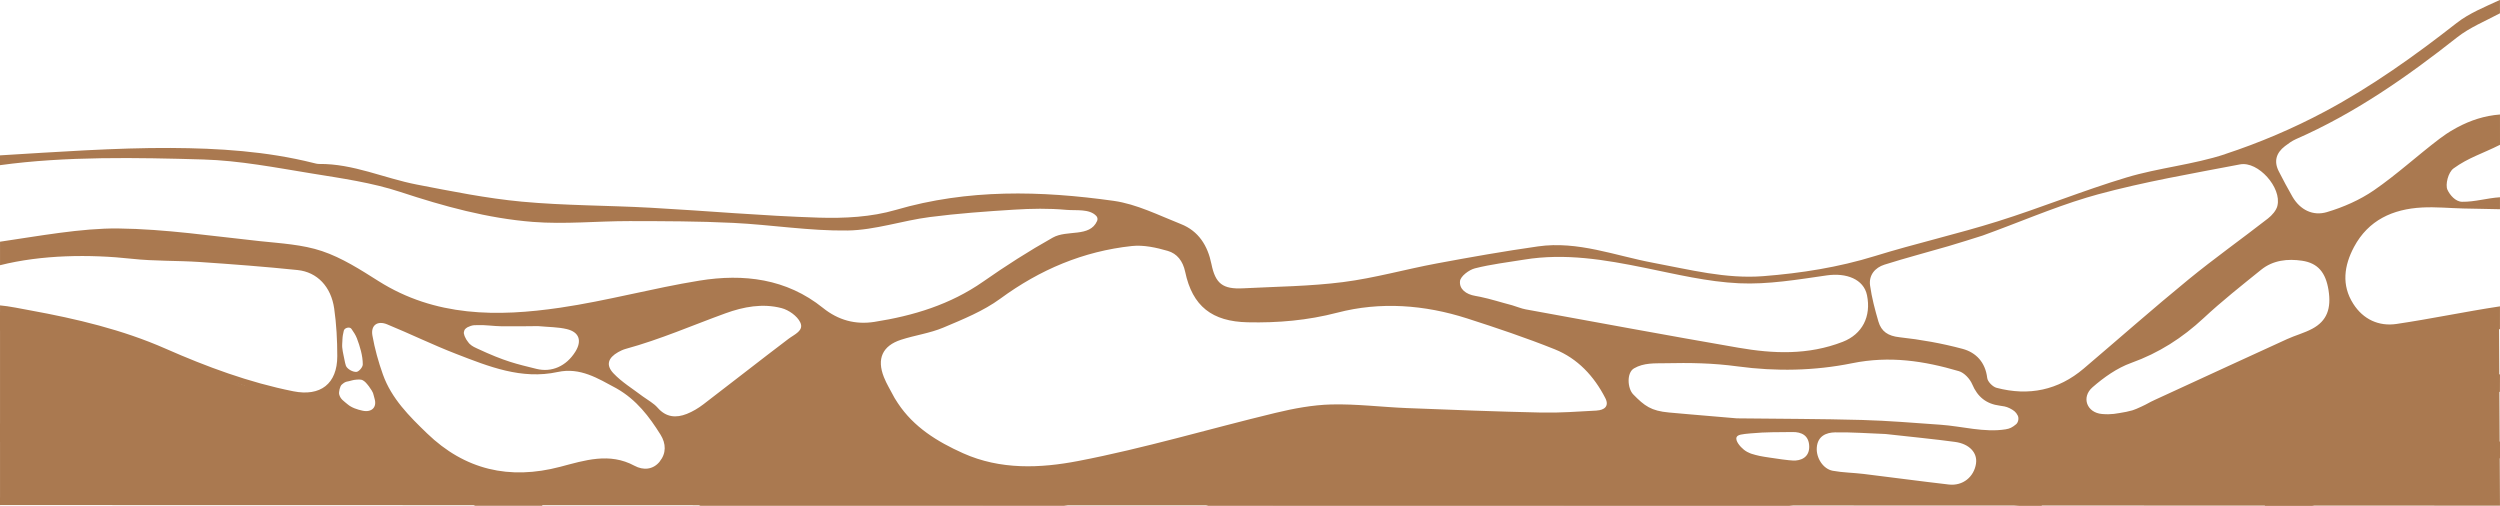 <?xml version="1.0" encoding="UTF-8"?>
<svg id="Capa_1_copy_2" data-name="Capa 1 copy 2" xmlns="http://www.w3.org/2000/svg" viewBox="0 0 1044.02 211.21">
  <defs>
    <style>
      .cls-1 {
        fill: #aa7950;
        stroke-width: 0px;
      }
    </style>
  </defs>
  <path id="Vector" class="cls-1" d="m929.27,64.37c-13.36,4.4-27.72,5.68-41.22,9.74-18.13,5.45-35.72,12.66-53.79,18.33-16.96,5.32-34.35,9.25-51.33,14.5-15.23,4.71-30.77,7.14-46.54,8.38-15.63,1.23-30.75-2.73-45.92-5.56-15.97-2.98-31.51-9.24-48.15-6.87-14.16,2.01-28.25,4.5-42.31,7.12-13.07,2.43-25.96,6.11-39.12,7.79-13.8,1.77-27.83,1.88-41.76,2.6-8.48.43-11.56-1.93-13.22-10.12-1.56-7.7-5.36-13.8-12.77-16.72-9.23-3.64-18.45-8.34-28.09-9.69-30.44-4.26-60.83-5.02-91,3.8-10.15,2.97-21.38,3.55-32.05,3.22-23.44-.72-46.84-2.85-70.27-4.14-17.94-.99-35.96-.88-53.82-2.54-14.7-1.37-29.27-4.33-43.8-7.13-13.65-2.63-26.57-8.76-40.83-8.61-.82,0-1.65-.23-2.45-.43-19.53-4.89-39.55-6.14-59.48-6.25-22.94-.12-48.41,1.71-71.35,3.09v4.1c27.36-3.78,57.43-3.17,84.86-2.38,15.18.44,30.32,3.4,45.38,5.85,12.43,2.02,25.09,3.8,36.98,7.72,18.11,5.97,36.38,11.01,55.3,12.5,13.36,1.05,26.9-.35,40.35-.34,14.46.02,28.93.04,43.36.75,15.94.78,31.86,3.41,47.75,3.18,11.47-.17,22.83-4.14,34.34-5.62,11.64-1.5,23.37-2.35,35.09-3.08,7.27-.46,14.57-.59,21.83.07,4.17.38,9.73-.55,12.61,2.58.51.55.61,1.38.31,2.07-3.08,6.96-12.49,3.56-18.5,6.94-9.99,5.6-19.68,11.81-29.07,18.38-13.75,9.61-29.2,14.28-45.44,16.82-7.87,1.23-15.03-.65-21.48-5.84-15.23-12.25-33.14-14.38-51.58-11.39-19.49,3.15-38.66,8.45-58.18,11.31-26.18,3.84-52.15,3.85-75.85-11.12-7.53-4.76-15.25-9.72-23.58-12.52-8.2-2.76-17.24-3.23-25.97-4.16-19.68-2.08-39.39-5.06-59.11-5.29-15.33-.18-33.64,3.23-49.39,5.53v9.82c17.35-4.37,37.38-4.63,55.07-2.69,9.41,1.03,18.97.71,28.43,1.35,13.6.92,27.2,1.95,40.76,3.35,8.2.85,13.98,6.93,15.29,16.06.94,6.56,1.29,13.27,1.29,19.91,0,11.52-7.01,16.93-18.36,14.66-18.52-3.7-36.06-10.19-53.33-17.79-18.03-7.94-37.19-12.47-56.55-16-3.11-.57-9.11-1.81-12.6-2.08v10.48c1.83.66,6.28,1.75,8,2.51,9.85,4.35,19.3,8.83,30.28,9.08,3.4.08,6.99.9,10.09,2.28,3.87,1.73,4.16,5.16,1.82,8.67-.36.54-.72,1.07-1.09,1.58-11.37,15.96-29.79,19.38-49.1,14.7v7.67c3.66.87,10.21,1.06,13.4,2.8,4.35,2.36,4.87,7.03,1.28,10.45s-10.49,6.86-14.68,10.16v3.04c16.44-7.86,36.36-14.21,54.29-16.95,9.97-1.52,20.26-.87,29.74-5.31,5.86-2.75,11.73-5.63,17.87-7.61,7.68-2.47,15.57-4.57,23.52-5.88,7.34-1.21,14.16,1.49,20.11,5.85,16.03,11.75,34.17,22.09,53.04,30.2h27.71c6.02-7.57,13.58-14.18,22.92-17.02,2.28-.69,5.25-1.1,7.29-.22,11.7,5.04,23.97,11.59,36.13,17.24h151.39c5.37-.92,11.32-2.27,16.6-3.58,16.93-4.2,33.78-8.72,50.69-13,13.19-3.34,26.37-6.79,39.67-9.62,6.43-1.37,10.72,1.14,10.98,4.91.19,2.68-5.15,5.9-9.9,6.79-4.87.91-9.59,2.59-14.38,3.92-11.21,3.1-23.17,7.21-34.18,10.58h245.6c-13.22-2.33-28.01-5.62-41.27-7.7-18.17-2.85-36.44-2.14-54.77-1.55-10.53.34-21.12-1.77-31.7-2.66-13.21-1.11-26.48-1.76-39.63-3.37-2.03-.25-4.26-1.23-6.13-2.75-2.01-1.63-1.94-4.91.05-6.57.41-.34,2.37-.81,2.7-.8,20.61.56,39.61,1.55,60.21,2.37,3.33.13,6.67.41,9.98.19,22.91-1.53,45.26,1.23,67.72,6.09,17.8,3.85,36.22,4.89,54.39,7.05,5.44.65,10.88,1.28,16.32,1.92,18.69,2.19,37.48,5.4,56.69,7.77h9.08c-.59-1.43-1.9-3.26-2.4-4.44-3.36-8.09-2.41-11.32,5.63-15.06,12.75-5.93,26.05-8.48,40.27-6.6,13.8,1.82,27.12,4.87,39.61,11.12,5.52,2.77,9.53,7.84,10,14.98h19.64c11.63-3.78,23.09-9.05,34.95-11.91,14.2-3.42,28.75-5.4,43.57-7.96,0-2.61,0-4.34,0-6.88-3.76-1.67-7.48-2.01-10.72-4-6.22-3.83-5.42-11.38,1.31-14.34,1.41-.62,2.91-1.05,4.47-1.43,1.57-.38,3.2-.7,4.9-1.11h0c0-2.56.04-4.72.04-7.28-11.92.67-23.02,3.67-34.34,7.21-1.21.38-2.43.77-3.63,1.17-.2.07-.39.13-.59.2-1.71.58-3.43,1.17-5.13,1.79-17.16,6.2-34.55,11.86-52.08,16.91-9.93,2.86-20,1.26-28.55-4.98-2.14-1.56-4.07-5.34-3.74-7.77.28-2.02,3.77-4.48,6.27-5.17,23.4-6.43,46.78-12.98,70.39-18.56,16.82-3.98,33.97-6.52,51.39-9.68,0-3.42.03-6.03.01-9.51-14.56,2.2-28.61,5.19-43.21,7.35-7.37,1.09-13.9-1.9-18.04-8.39-5.03-7.86-3.83-16.01.29-23.75,6-11.24,16.21-15.84,28.38-16.49,5.74-.31,11.52.27,17.28.41,2.48.06,4.96.1,7.5.15s5.12.1,7.8.16c0-1.86,0-3.05,0-5-5.43.34-10.47,1.97-15.84,1.89-2.78-.04-5.14-2.92-6.1-5.02s.27-7.26,2.56-8.92c6.21-4.51,12.21-6.23,19.39-9.86,0-4.32.02-8.12-.01-12.65-6.52.52-12.19,2.39-17.78,5.35-.08.04-.15.08-.23.12-.91.49-1.8,1.01-2.68,1.54-.58.35-1.14.72-1.71,1.09,0,0,0,0,0,0-.95.63-1.88,1.3-2.79,1.99-9.27,7.03-17.89,14.98-27.45,21.56-5.89,4.05-12.8,7.08-19.68,9.12-5.75,1.7-11.14-.9-14.36-6.47-2-3.45-3.85-6.99-5.68-10.54-2.17-4.21-1.09-7.74,2.55-10.54,1.44-1.1,2.95-2.2,4.59-2.93,24.58-10.77,46.33-25.95,67.29-42.49,1.31-1.03,2.69-1.97,4.13-2.85s2.93-1.69,4.45-2.49c3.05-1.58,6.22-3.07,9.34-4.73h0s0,0,0,0c.02-1.99,0-3.35,0-5.58-6.34,2.95-12.79,5.5-18.09,9.64-17.47,13.68-35.52,26.56-55.05,36.98-13.27,7.08-27.32,13.05-41.6,17.75ZM41.64,187.06c-1.99,3.79-10.47,7.71-14.79,5.9-.11-.05-.71-.33-.91-.46-.04-.03-.43-.31-.63-.54-2.88-3.36-1.05-6.11,2.46-7.53,3.27-1.33,6.8-2.51,10.28-2.73,3.3-.21,4.93,2.82,3.6,5.36Zm58.41-13.73c-8.82,1.55-17.7,2.75-26.57,3.98-6.74.93-13.49,1.92-20.27,2.39-2.19.15-5.53-.62-6.46-2.12-1.1-1.79-.65-4.97.04-7.28.69-2.3,2.53-4.25,3.82-6.39,4.23-7,9.71-11.49,17.68-10.96,1.21.06,2.47.23,3.8.51,7.47,1.81,14.67,3.58,21.8,5.39,2.06.52,4.12,1.05,6.17,1.58,3.39.88,6.48,2.55,6.54,6.52.07,4.11-3.23,5.8-6.56,6.39Zm509.65-55.91c.22-2.05,3.74-4.72,6.22-5.35,6.74-1.72,13.71-2.52,20.59-3.65,17.09-2.8,33.75.04,50.45,3.44,13.01,2.65,26.1,5.83,39.27,6.44,12.14.57,24.49-1.55,36.63-3.29,8.17-1.17,15.43,1.55,16.81,8.26,1.82,8.88-1.93,16.29-10.14,19.48-14.45,5.61-28.97,4.99-43.61,2.45-29.63-5.12-59.2-10.62-88.79-16.01-1.79-.33-3.5-1.07-5.64-1.71-4.65-1.2-8.96-2.62-13.32-3.52-.68-.14-1.36-.27-2.05-.39-3.93-.65-6.77-2.87-6.41-6.17Zm-415.39,19.95c.12-.12.23-.23.41-.36.13-.09.25-.21.52-.35.21-.11,1.01-.46,1.35-.56,1.2-.36,1.59-.29,2.7-.32,3.8-.13,6.47.42,10.28.48,4.97.08,9.94-.04,14.91-.07.09,0,.18.01.27.02.06,0,.12,0,.18,0,4.24.39,8.12.35,11.79,1.23,5.18,1.24,6.39,4.89,3.54,9.45-3.79,6.06-9.9,8.74-16.26,7.15-8.3-2.07-12.95-2.99-24.86-8.56-.39-.18-1.99-.84-3.07-1.92-.06-.06-.93-1.08-1.3-1.72-.16-.29-.28-.53-.35-.66-.43-.9-.44-.78-.7-1.91-.07-.33.08-1,.19-1.24.09-.2.09-.35.39-.65Zm-51.31,4.46c.07-1.58.26-2.3.57-3.72.27-1.23,2.47-1.8,3.19-.78.85,1.21,1.76,2.58,2.27,3.92,1.28,3.36,2.48,7.32,2.47,10.91,0,1.29-1.7,3-2.53,3.12-1.61.24-4.11-1.29-4.53-2.59-.24-.73-.41-1.48-.55-2.24-.39-2.27-.68-2.73-.97-5.34-.1-.55.05-2.74.07-2.91,0,0,0,0,0,0,0,0,0-.33,0-.37Zm8.42,29.68c-2.21-.47-4.62-1.26-6.27-2.68-1.53-1.32-3-2.11-3.51-4.16-.23-.93.33-3.38,1.05-4.02,1.89-1.68,2.17-1.09,4.51-1.85.6-.19,2.84-.45,3.63-.23.94.15,1.92,1.19,1.95,1.23.08.03,1.22,1.45,1.28,1.54,2.18,3.1,1.59,2.54,2.37,5.18,1.08,3.64-1.28,5.79-5.01,4.99Zm124.08,21.25c-2.8,3.47-6.93,3.69-10.5,1.76-10.52-5.69-20.84-2.26-31.05.42-21.21,5.58-39.8,1.3-55.62-13.97-7.44-7.18-14.84-14.54-18.42-24.57-1.89-5.29-3.41-10.77-4.39-16.29-.75-4.25,2.08-6.33,6.13-4.67,9.67,3.97,19.09,8.58,28.84,12.35,13.6,5.26,27.29,10.84,42.41,7.56,9.4-2.03,16.76,2.66,24.37,6.74.03.02.07.04.1.06.07.04.15.08.22.12,8.24,4.71,13.55,11.72,18.26,19.26,2.32,3.73,2.44,7.75-.36,11.21Zm-.88-22.5c-1.59-1.83-3.88-3.04-6.17-4.7-4.35-3.29-8.81-6-12.27-9.66-3.27-3.46-2.24-6.45,1.95-8.84,1-.57,2.13-1.08,3.19-1.37,14.46-3.96,27.79-9.82,41.64-14.85,7.57-2.75,15.52-4.23,23.42-2.17,3,.78,6.54,3.28,7.81,5.95,1.66,3.49-2.41,4.99-4.93,6.9-11.92,9.02-23.66,18.28-35.55,27.35-2.09,1.6-4.44,3-6.87,3.97-4.51,1.79-8.68,1.47-12.21-2.57Zm113.98,30.05c-1.19,2.05-4.12,3.92-6.51,4.23-3.86.5-7.93-.83-11.83-.46-4.43.42-8.92,1.43-13.11,2.95-6.82,2.48-13.04,1.44-19.19-1.79-5.24-2.75-10.25-3.26-16.21-1.06-12.8,4.73-24.75-.23-31.11-11.7-2.38-4.29-1.7-8.16,1.42-11.43,3.78-3.96,7.54-8.2,12.09-11.09,10.33-6.57,18.07-16.99,30.39-20.54,2.71-.78,5.45-1.56,8.23-1.95,9.32-1.31,14.27,2.2,18.67,10.57,4.82,9.19,10.64,17.8,16.72,25.9,2.87,3.39,4.86,5.36,7.02,7.51.74.73,1.43,1.49,2.08,2.28,1.31,1.62,2.21,5.08,1.34,6.58Zm278.17-28.85c-7.65.4-15.31.99-22.95.83-18.8-.41-37.59-1.13-56.38-1.88-10.47-.42-20.95-1.76-31.4-1.51-7.87.19-15.82,1.7-23.51,3.55-27.46,6.62-54.6,14.75-82.29,20.07-15.74,3.03-32.43,3.78-48.08-3.26-10.8-4.85-20.56-10.88-27.19-20.87-.47-.69-.92-1.4-1.36-2.14-.88-1.66-1.76-3.21-2.57-4.74-.32-.6-.63-1.19-.92-1.78-.02-.03-.03-.07-.05-.1-.34-.7-.66-1.41-.94-2.12-3.05-7.67-.63-13.09,7.13-15.62,5.84-1.9,12.09-2.72,17.7-5.09,8.2-3.46,16.71-6.89,23.8-12.09,16.54-12.13,34.64-19.79,54.91-21.97,4.9-.53,10.2.64,15.02,2.04,3.86,1.12,6.3,4.23,7.25,8.72,3.03,14.43,11.27,20.77,26.08,21.09,12.68.28,24.97-.77,37.46-4.02,17.99-4.69,36.39-3.31,54.19,2.4,12.32,3.96,24.62,8.09,36.62,12.9,9.56,3.84,16.41,11.22,21.1,20.37,1.76,3.42-.44,5.04-3.63,5.2Zm81.81,20.84c-1.19-.07-1.49-.08-4.3-.44-2.33-.35-4.14-.61-5.32-.77,0,0-3.97-.54-5.87-1.11-.03,0-.35-.11-.79-.23-.28-.08-.51-.15-.64-.18-.09-.03-.2-.07-.33-.11,0,0-.25-.09-.5-.19-.7-.27-1.63-.72-2.58-1.48-1.51-1.21-3.66-3.7-3.04-5.21.44-1.08,2.25-1.27,5.85-1.6,7.08-.64,10.96-.44,17.39-.56,4-.08,6.92,1.48,7.09,5.87.17,4.66-3.42,6.24-6.95,6.03Zm76.63,1.25c-.84,5.64-5.53,9.46-11.36,8.79-11.88-1.36-23.74-2.98-35.61-4.42-4.28-.52-8.63-.54-12.86-1.32-4.08-.75-7.02-5.44-6.67-9.75.38-4.71,3.85-6.23,7.65-6.29,6.97-.11,13.96.42,20.93.68.13.01.26.03.38.04.03,0,.05,0,.08,0,3.17.35,6.29.69,9.39,1.02,1.34.14,2.67.29,3.99.43.48.05.97.1,1.45.16,2.29.25,4.55.5,6.79.77.03,0,.06,0,.08,0,2.35.28,4.69.58,7.02.89,6.02.82,9.38,4.6,8.73,8.98Zm12.43-14.27c-8.99,1.45-18.19-1.27-27.29-1.91-10.91-.76-21.82-1.69-32.74-1.99-17.29-.47-34.59-.47-51.89-.67-.05,0-.1,0-.15-.01-.11,0-.22,0-.32,0-5.98-.5-11.77-.99-17.5-1.49-.63-.05-1.25-.11-1.87-.16-.83-.07-1.67-.14-2.5-.22-2.15-.19-4.29-.38-6.43-.57-7.4-.67-10.18-2.71-14.91-7.57-2.38-2.44-2.84-9,.34-10.86,4.09-2.38,8.67-2.06,12.8-2.14,10.69-.22,19.98-.1,30.55,1.33,15.88,2.14,32,1.86,47.71-1.33s30.06-.97,44.61,3.31c2.24.66,4.6,3.21,5.55,5.45,2.26,5.35,5.93,8.24,11.54,8.96,1.15.15,2.67.34,4.08,1.06,1.62.83,2.63,1.48,3.42,3.09.56,1.14.19,2.87-.71,3.62-1.64,1.36-2.66,1.83-4.28,2.09Zm123.71-70.4c6.67.99,9.89,4.98,11.05,12.23,1.25,7.8-.68,12.89-6.74,16.16-3.34,1.8-7.11,2.77-10.59,4.36-16.61,7.58-33.19,15.24-49.78,22.87-1.78.82-3.56,1.63-5.35,2.46-2.9,1.33-2.84,1.56-5.74,2.88-.04,0-2.03.92-2.07.92-.04.02-1.31.51-1.61.6-.4.12-2.17.56-2.58.63-4.28.76-6.17,1.23-10.11.9-6.37-.54-8.75-6.98-4-11.14,4.76-4.16,10.29-8.08,16.17-10.19,11.54-4.14,21.34-10.42,30.25-18.71,7.65-7.13,15.89-13.63,24.04-20.21,4.97-4.01,11.06-4.64,17.06-3.76Zm-10.27-22.95c-.5,1.99-2.26,3.99-3.96,5.31-11,8.57-22.4,16.65-33.19,25.48-14.8,12.12-29.15,24.79-43.73,37.18-10.7,9.09-22.97,11.59-36.41,8.06-1.61-.42-3.73-2.56-3.91-4.11-.76-6.53-4.66-10.66-10.31-12.17-8.61-2.31-17.48-3.88-26.34-4.85-4.74-.52-7.56-2.36-8.79-6.56-1.44-4.93-2.77-9.95-3.48-15.02-.61-4.33,2.05-7.48,6-8.73,8.85-2.8,17.84-5.14,26.75-7.74,4.77-1.39,9.5-2.93,14.24-4.41,14.92-5.38,28.98-11.49,43.44-15.85,1.54-.46,3.07-.91,4.62-1.33,19.51-5.3,39.55-8.73,59.44-12.54,7.6-1.45,17.5,9.76,15.61,17.27Z"/>
  <g id="Layer_5_copy_2" data-name="Layer 5 copy 2">
    <path class="cls-1" d="m1043.61,135.64c-43.66.21-87.23,10.91-126.02,30.94-9.84,5.08-19.68,10.85-30.66,12.24-9.55,1.21-19.21-1.02-28.83-.79s-20.3,3.87-24.27,12.65c-1.82,4.03-2.17,8.97-5.46,11.93-3.41,3.07-8.58,2.75-13.13,2.23-102.43-11.88-206.59-39.99-307-16.53-24.19,5.65-48.05,14.29-72.89,14.48-24.84.19-51.89-10.45-62.19-33.05-4.69-10.28-6.84-23.68-17.28-28-7.96-3.29-16.89.6-24.61,4.43-19.16,9.5-40.34,21.4-45.55,42.14-.72,2.87-1.18,5.98-3.15,8.19-6.34,7.09-17.18-2.46-26.65-3.39-7.77-.77-14.59,4.71-21.9,7.45-15.56,5.82-32.68-.98-48-7.41-61.14-25.65-121.73-46.71-186.01-62.95v80.72l1044,.24-.39-75.51Z"/>
  </g>
</svg>